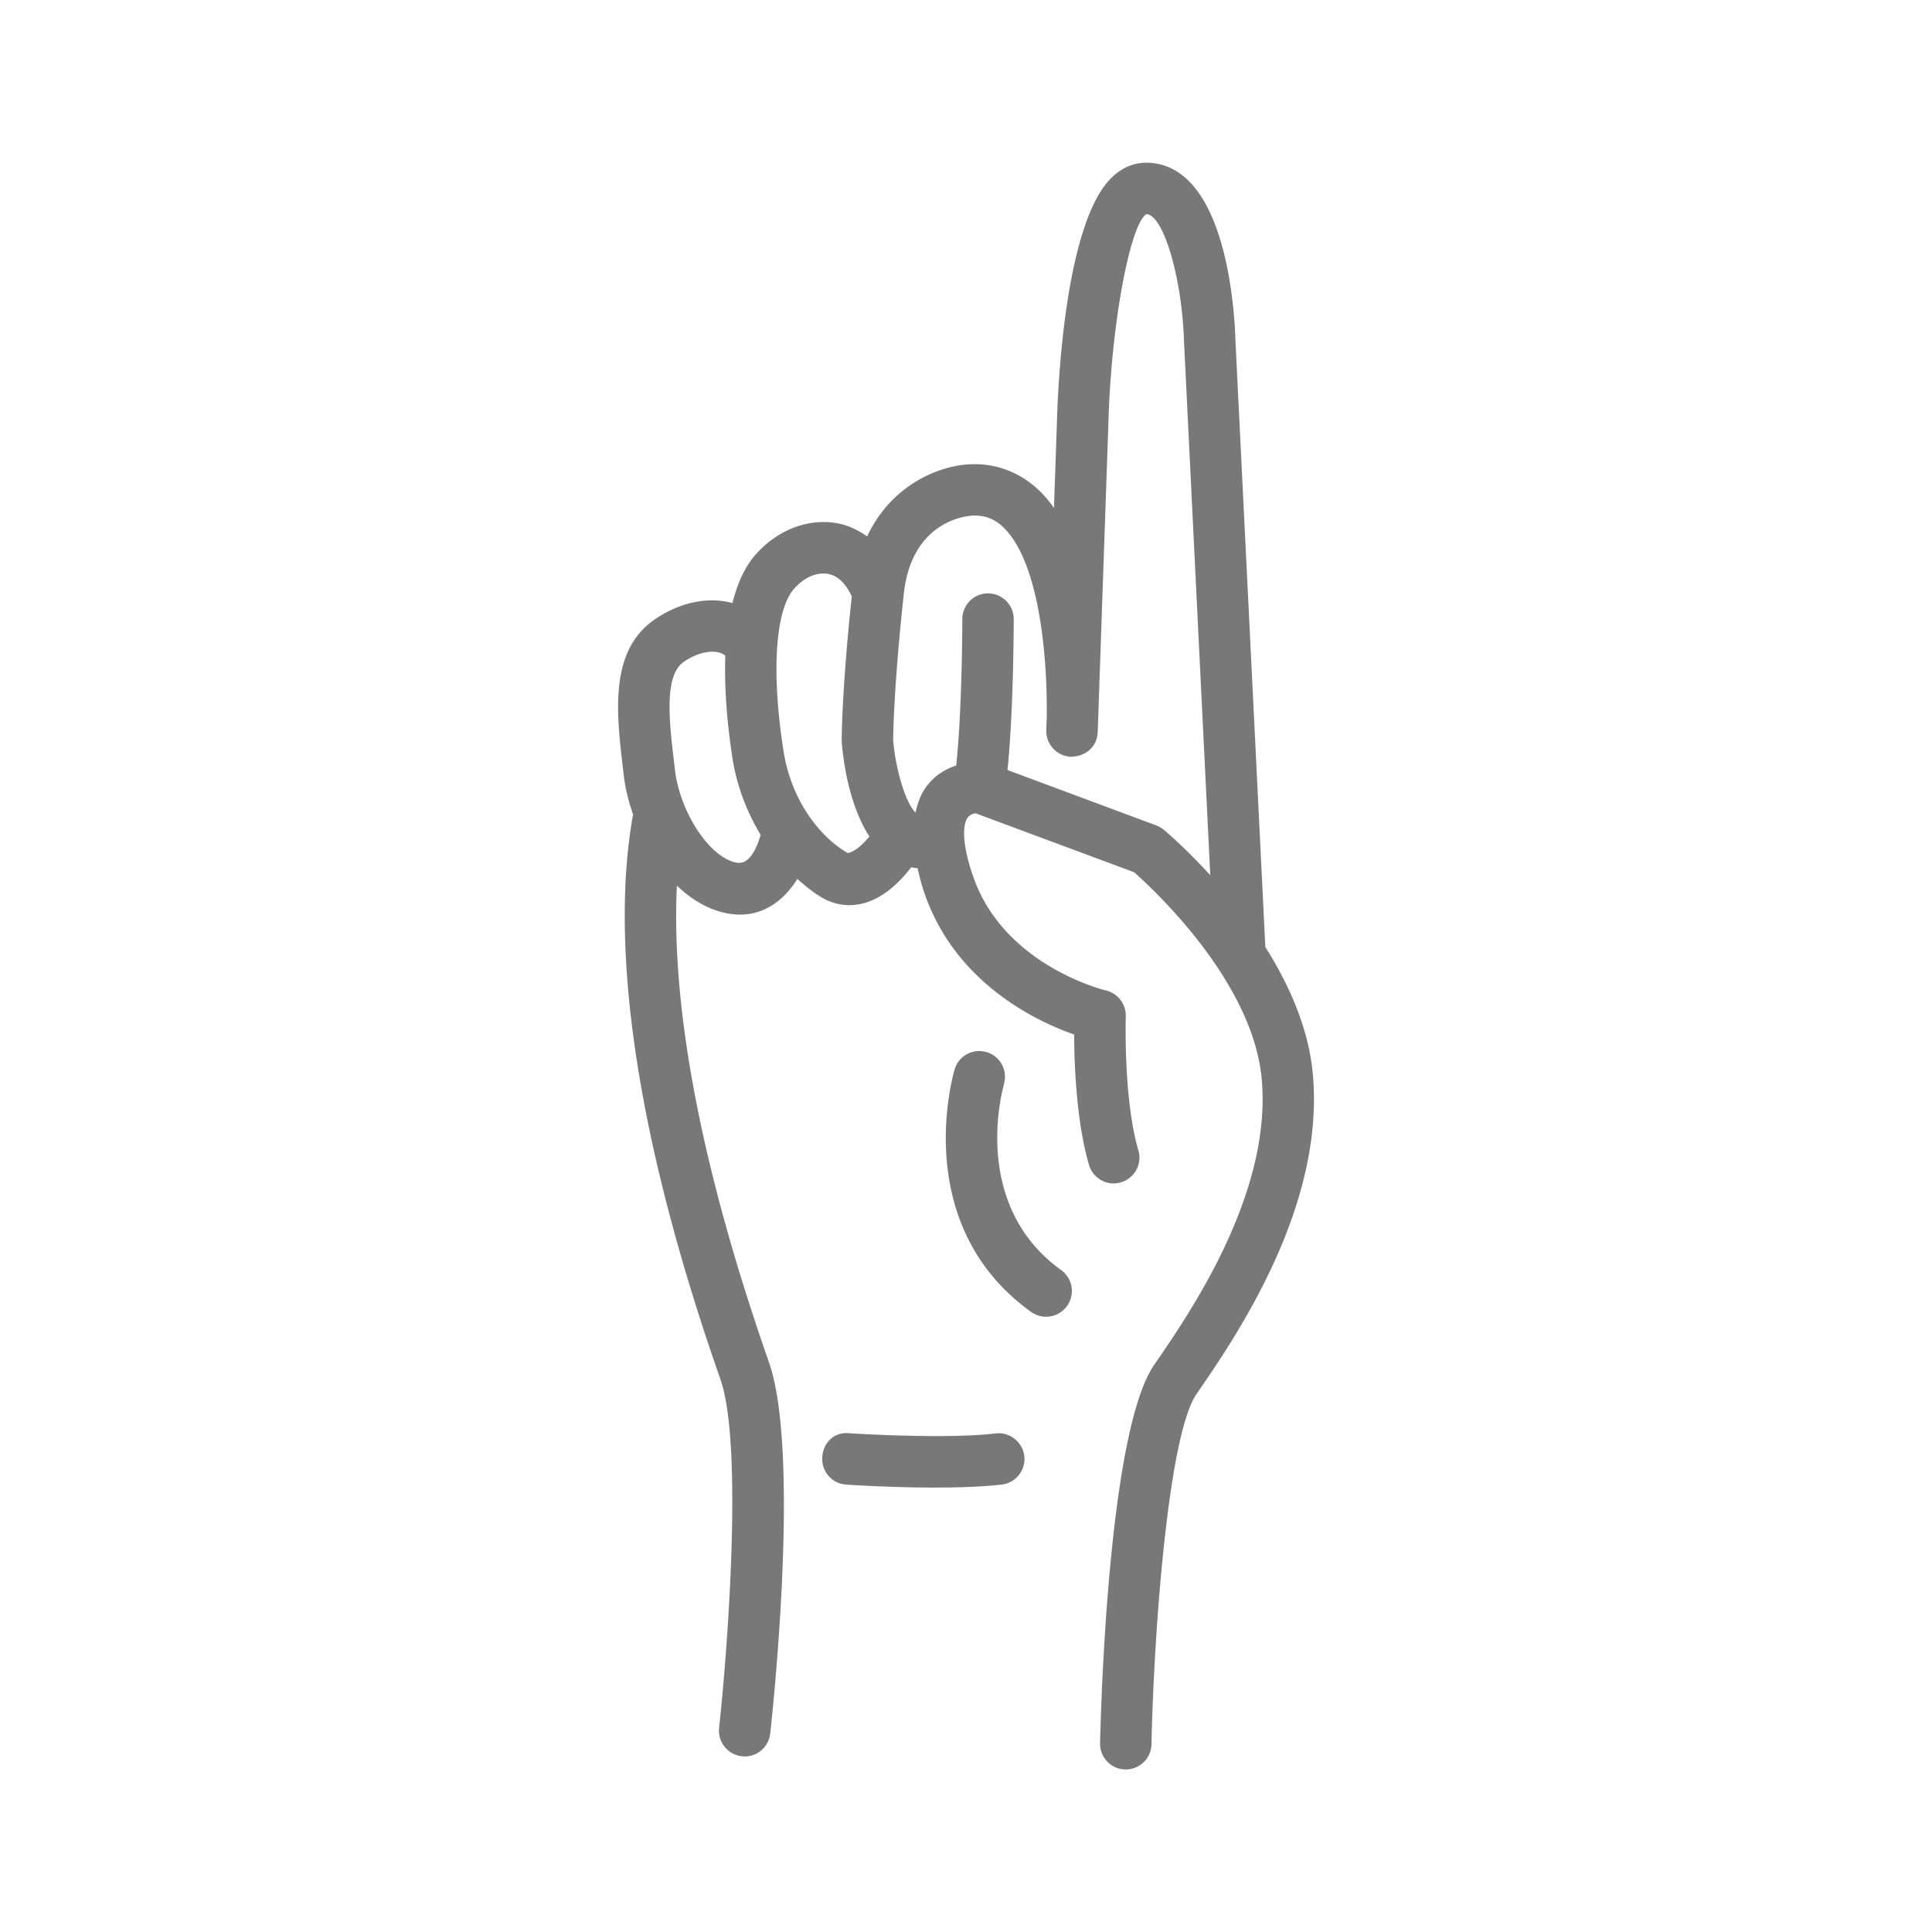 <svg xmlns="http://www.w3.org/2000/svg" version="1.1" xmlns:xlink="http://www.w3.org/1999/xlink" width="512" height="512" x="0" y="0" viewBox="0 0 256 300" style="enable-background:new 0 0 512 512" xml:space="preserve" class=""><g><g fill="#787878"><path d="M132.6 222.58c-7.87.94-22.51-.02-22.67-.02-2.46-.29-4.11 1.52-4.25 3.72a3.989 3.989 0 0 0 3.72 4.25c.42.03 6.96.46 13.84.46 3.62 0 7.34-.12 10.32-.47a3.993 3.993 0 0 0 3.49-4.44c-.27-2.2-2.31-3.78-4.45-3.49z" fill="#787878" opacity="1" data-original="#787878" class=""></path><path d="M181.86 166.83c-.64-7.16-3.7-13.95-7.38-19.78l-4.64-94.16c-.13-4.53-1.39-27.17-13.54-27.62-1.48-.06-3.54.29-5.58 2.21-7.37 6.92-8.45 32.69-8.59 37.76l-.47 13.63c-.61-.87-1.28-1.68-1.99-2.4-2.99-3.03-6.85-4.54-10.88-4.38-4.45.11-12.21 2.84-16.14 11.2-1.4-.96-2.91-1.72-4.59-2.03-4.53-.83-9.31.98-12.74 4.87-1.73 1.96-2.84 4.58-3.59 7.51-3.81-1.03-8.18-.12-12.07 2.55-7.05 4.85-5.94 14.43-4.96 22.88l.15 1.27c.23 2.03.75 4.1 1.45 6.13-2.71 14.98-2.4 42.11 13.56 87.69 3.59 10.26 1.07 42.56-.2 54.14a3.998 3.998 0 0 0 3.53 4.41c.15.02.3.03.45.03 2.01 0 3.74-1.52 3.96-3.56.49-4.44 4.64-43.82-.2-57.66-12.37-35.36-15.03-58.86-14.29-73.99 2.39 2.27 5.16 3.9 8.26 4.37.53.08 1.05.12 1.55.12 3.9 0 6.9-2.33 8.89-5.54 1.25 1.09 2.51 2.16 3.91 2.95 1.31.74 2.72 1.12 4.16 1.12.81 0 1.62-.12 2.43-.35 3.11-.91 5.57-3.42 7.18-5.53.32.06.64.12.99.15.31 1.33.64 2.67 1.16 4.14 4.87 13.76 17.28 19.62 23.15 21.68.02 4.65.35 13.58 2.31 20.25.63 2.12 2.87 3.35 4.96 2.7a3.995 3.995 0 0 0 2.71-4.96c-2.35-7.96-1.96-20.68-1.96-20.81.06-1.91-1.25-3.59-3.1-4.03-.16-.03-15.68-3.79-20.53-17.5-1.86-5.24-1.7-8.25-.93-9.32.32-.45.87-.62 1.22-.69l24.63 9.16c2.97 2.62 18.46 16.96 19.82 32.14 1.6 17.82-11.22 36.41-16.7 44.35-7.16 10.38-8.29 53.83-8.4 58.75a3.99 3.99 0 0 0 3.9 4.08h.09c2.17 0 3.95-1.74 3.99-3.91.38-17.66 2.62-48.04 6.99-54.38 5.96-8.65 19.94-28.92 18.07-49.61zm-89.32-32.85c-4.22-.63-8.96-7.71-9.75-14.56l-.15-1.28c-.72-6.21-1.55-13.25 1.54-15.37 2.31-1.58 4.37-1.77 5.55-1.43.45.13.72.33.9.52-.19 5.35.35 11.01 1.12 15.95.67 4.28 2.24 8.29 4.36 11.83-.5 1.74-1.61 4.59-3.58 4.33zm17.09-1.53c-3.79-2.13-8.67-7.57-9.97-15.86-1.91-12.21-1.28-21.85 1.64-25.16 1.55-1.77 3.53-2.63 5.3-2.31 1.54.28 2.78 1.59 3.66 3.49-1.54 14.55-1.57 21.96-1.56 22.54.13 1.85.89 9.53 4.3 14.74-.99 1.21-2.21 2.35-3.37 2.57zm49.08-3.6c-.35-.29-.75-.51-1.16-.68l-23.11-8.6c.95-9.09.97-22.78.97-23.44a3.99 3.99 0 1 0-7.98 0c0 .16-.02 14.13-.95 22.73-1.53.52-3.22 1.41-4.59 3.22-.88 1.16-1.39 2.57-1.74 4.1-1.87-2.02-3.2-7.73-3.46-11.32 0-.08.03-7.72 1.65-22.64 1.24-11.38 9.74-12.11 10.71-12.16 1.92-.08 3.52.55 4.93 2 5.81 5.88 6.7 21.9 6.55 29.49l-.06 1.83a4.004 4.004 0 0 0 3.82 4.13c2.39-.06 4.05-1.6 4.16-3.79.01-.34.04-1.03.07-1.99l1.6-46.25c.43-15.3 3.39-30.69 5.89-32.23 2.66.1 5.56 9.94 5.85 19.95l4.07 82.7c-3.82-4.19-6.89-6.78-7.22-7.06z" fill="#787878" opacity="1" data-original="#787878" class=""></path><path d="M133.89 168.33c.62-2.12-.58-4.34-2.69-4.96-2.11-.63-4.34.56-4.96 2.68-.29.98-6.95 24.12 11.86 37.66.71.51 1.52.75 2.34.75a3.998 3.998 0 0 0 2.34-7.24c-14.15-10.18-9.09-28.14-8.87-28.89z" fill="#787878" opacity="1" data-original="#787878" class=""></path></g></g></svg>